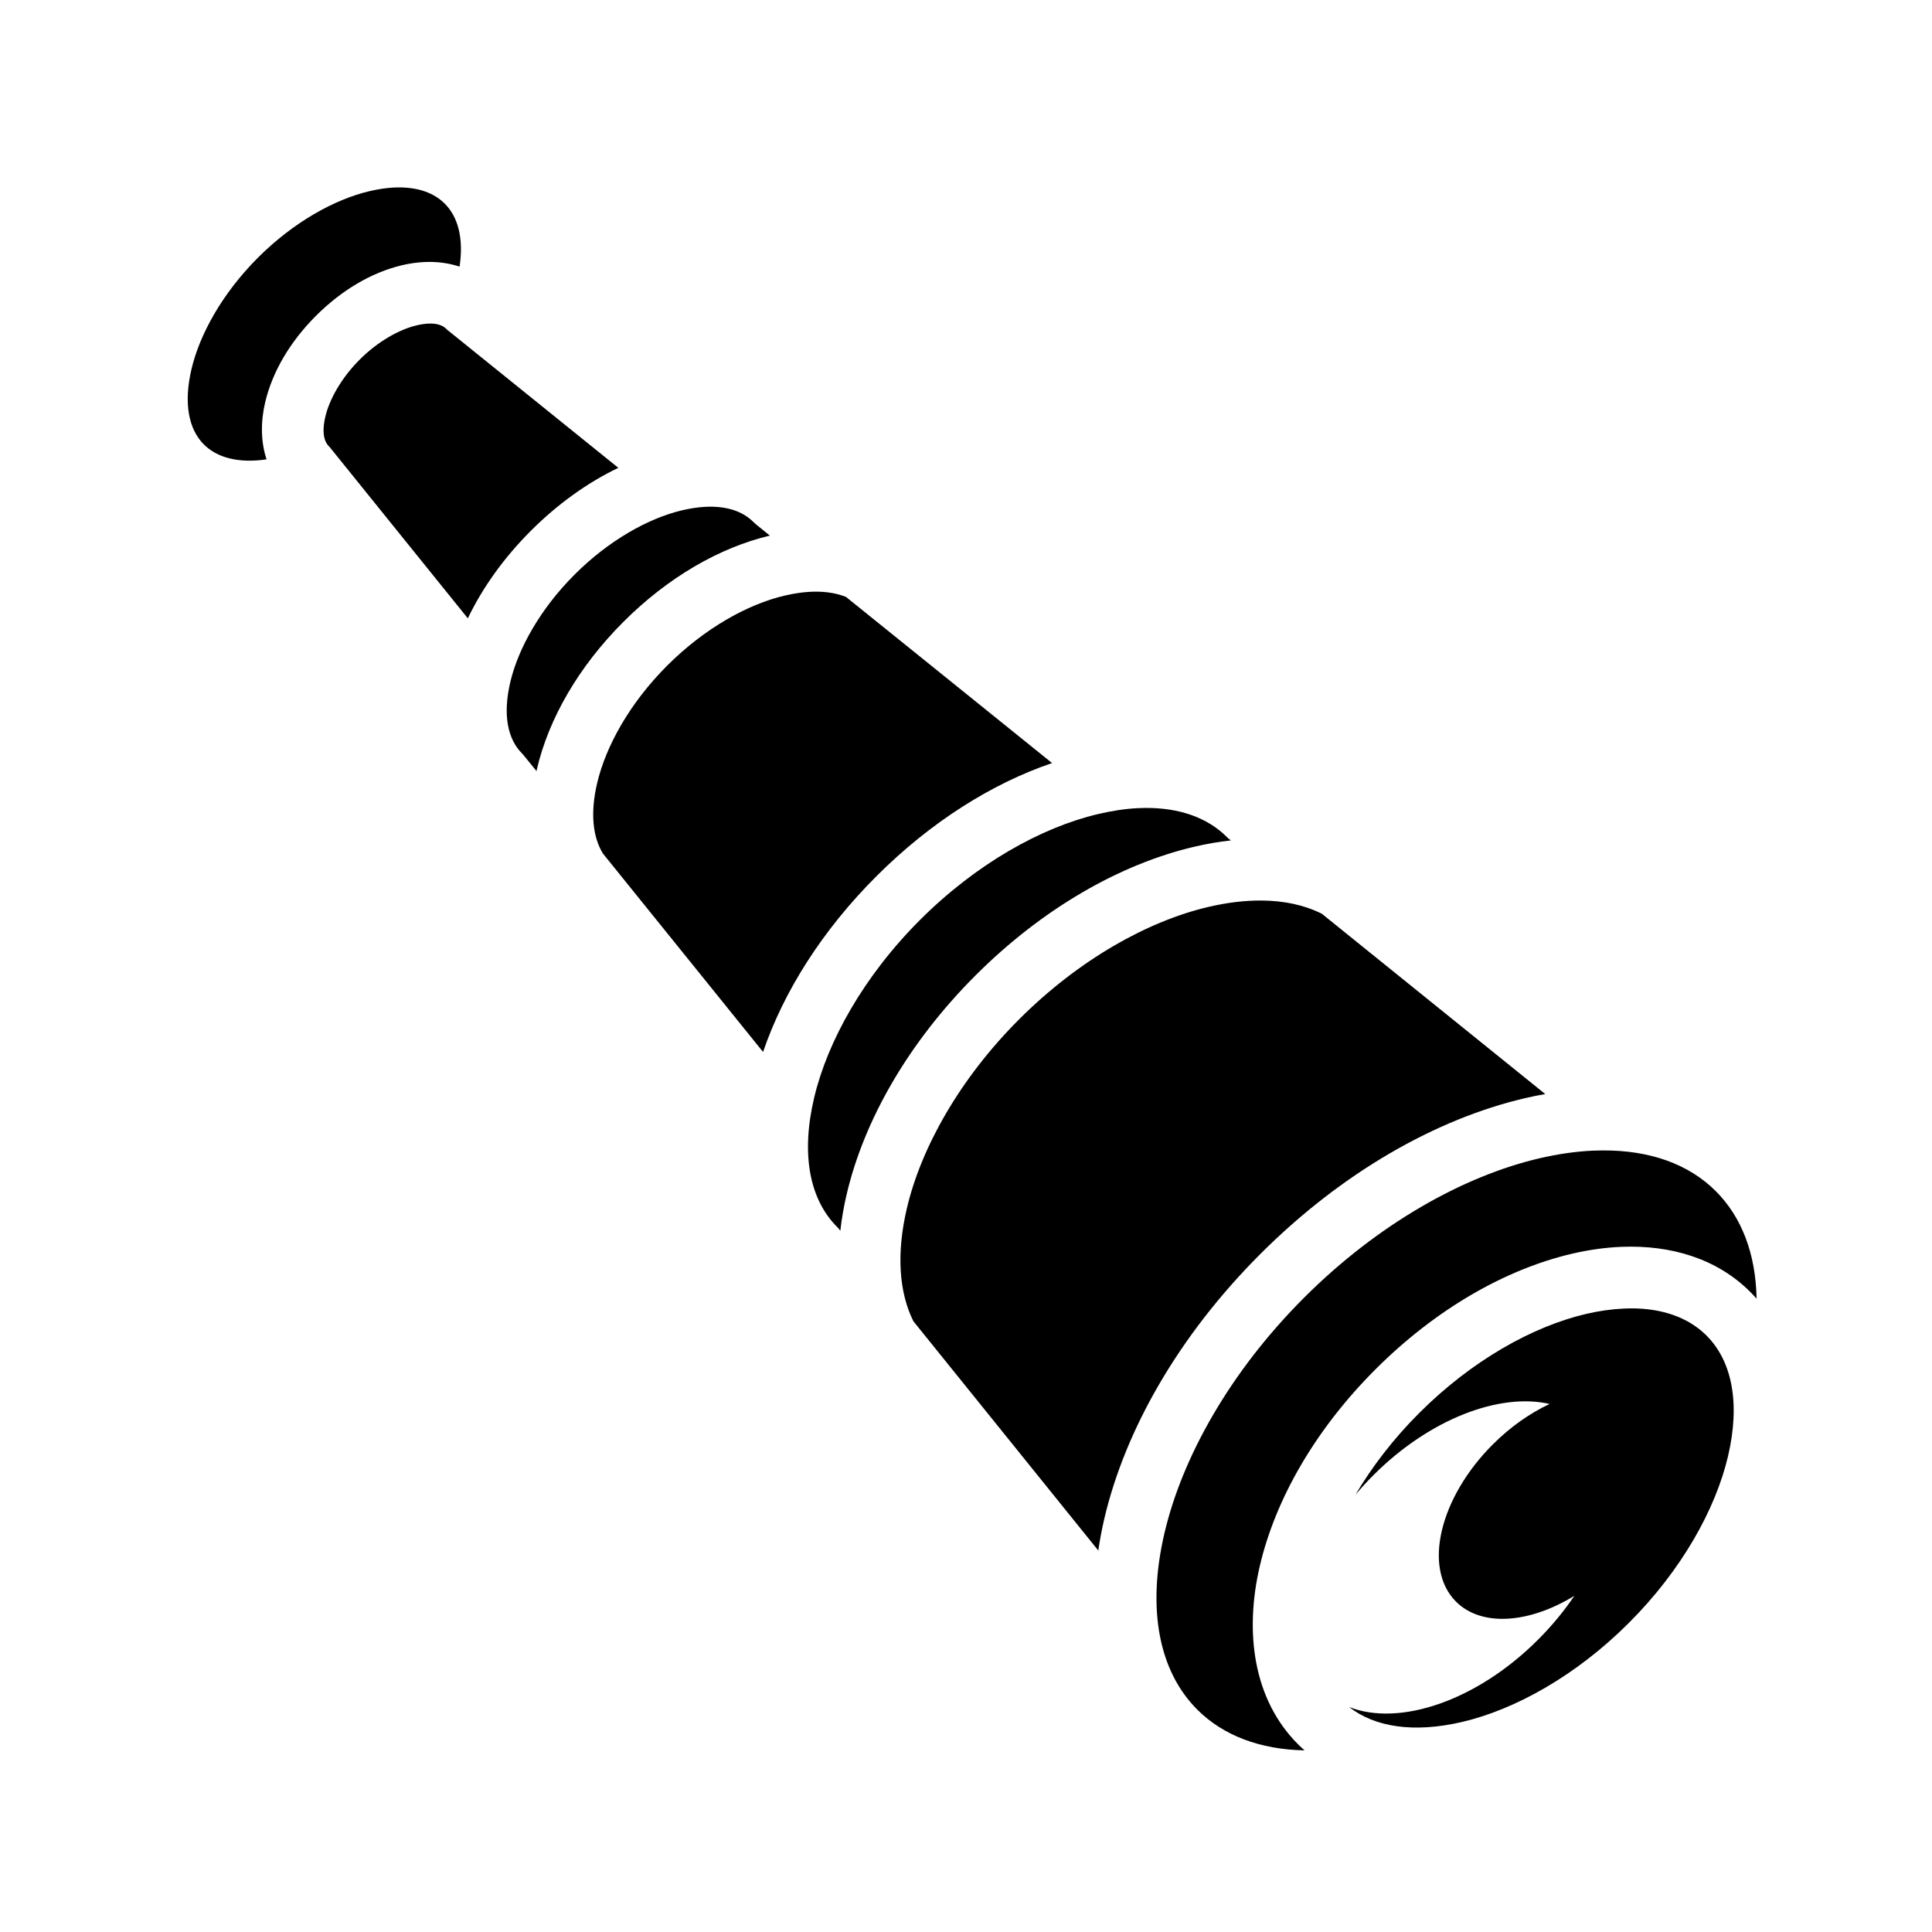 <svg xmlns="http://www.w3.org/2000/svg" width="100%" height="100%" viewBox="0 0 583.68 583.68"><path d="M120.278 56.62c-0.414 0.005-0.824 0.01-1.25 0.032-2.273 0.113-4.742 0.477-7.376 1.094C101.12 60.213 88.698 67.076 77.934 77.84 67.17 88.603 60.307 101.026 57.84 111.56c-2.467 10.532-0.738 18.23 3.75 22.718 3.93 3.93 10.33 5.763 18.938 4.5-1.82-5.496-1.757-11.592-0.407-17.282 2.182-9.194 7.5-18.247 15.314-26.062 7.814-7.816 16.836-13.13 26.03-15.313 2.3-0.544 4.695-0.876 7.064-0.968 3.515-0.135 7.022 0.307 10.312 1.407 1.3-8.664-0.52-15.082-4.47-19.032-3.154-3.156-7.896-4.97-14.093-4.907z m9.937 41.126c-0.332-0.006-0.694 0.01-1.063 0.032-0.98 0.06-2.08 0.23-3.343 0.53-5.057 1.2-11.542 4.728-17.157 10.344-5.616 5.617-9.145 12.1-10.344 17.157-1.2 5.054-0.25 7.718 1.03 9l0.344 0.343 0.312 0.406 41.344 51.25c4.423-9.226 10.846-18.254 19.03-26.44 8.186-8.183 17.214-14.607 26.44-19.03L135.56 99.996l-0.407-0.312-0.344-0.344c-0.84-0.84-2.273-1.552-4.595-1.594z m85.22 55.344c-0.762-0.02-1.564-0.012-2.376 0.03-2.168 0.115-4.54 0.465-7.064 1.064-10.095 2.394-22.042 9.042-32.406 19.406-10.364 10.364-17.012 22.31-19.406 32.406-2.394 10.095-0.727 17.367 3.5 21.594l0.344 0.375 0.312 0.375 3.75 4.625c0.046-0.207 0.076-0.418 0.125-0.625 3.576-15.268 12.593-30.935 26.125-44.47 13.467-13.468 29.05-22.452 44.25-26.06l-4.25-3.44-0.375-0.343-0.375-0.343c-2.774-2.775-6.828-4.448-12.156-4.594z m31.186 25.656c-2.895-0.01-6.086 0.374-9.56 1.188-11.122 2.604-24.185 9.838-35.5 21.156-11.318 11.318-18.552 24.378-21.157 35.5-2.117 9.036-1.316 16.178 1.656 21.125l0.093 0.156 48.375 59.94c6.217-18.252 17.894-36.74 34.218-53.064 16.332-16.33 34.835-28.003 53.094-34.22L255.59 180.34c-2.557-1.017-5.562-1.583-8.97-1.594z m99.25 65.344c-0.697 0.007-1.41 0.027-2.124 0.063-3.814 0.188-7.85 0.798-12.125 1.812-17.098 4.056-36.72 15.005-53.686 31.97-16.965 16.963-27.913 36.586-31.97 53.686-4.055 17.102-1.384 30.74 6.94 39.064l0.342 0.344 0.313 0.406 0.31 0.406c0.4-3.643 1.045-7.318 1.907-11 5.25-22.406 18.652-45.87 38.907-66.125 20.255-20.255 43.718-33.658 66.125-38.906 3.702-0.87 7.4-1.513 11.06-1.907l-0.436-0.344-0.406-0.314-0.344-0.344c-5.853-5.852-14.346-8.918-24.813-8.812z m35.22 27.97c-4.95-0.034-10.325 0.6-16.03 1.936-18.262 4.278-39.118 15.898-57.158 33.938-18.04 18.04-29.66 38.896-33.937 57.156-3.19 13.618-2.38 25.28 1.97 34.063l55.874 69.28c0.46-3.185 1.058-6.378 1.81-9.593 6.32-26.98 22.565-55.408 47.126-79.97 24.56-24.56 52.96-40.773 79.938-47.092 2.055-0.482 4.108-0.89 6.156-1.25l-67.53-54.5h-0.033c-5.132-2.575-11.256-3.924-18.187-3.97z m103.094 75.5c-0.947 0.005-1.907 0.017-2.875 0.06-5.166 0.236-10.637 1.008-16.345 2.345-22.832 5.348-48.686 19.78-71.03 42.125-22.347 22.345-36.778 48.2-42.126 71.03-5.35 22.833-1.77 41.703 9.905 53.376 7.86 7.862 18.996 12.047 32.406 12.313-0.68-0.603-1.347-1.225-2-1.876-13.45-13.452-16.224-33.735-11.5-53.906 4.726-20.172 16.757-41.163 34.908-59.313 18.15-18.15 39.172-30.213 59.343-34.938 5.044-1.18 10.086-1.898 15.033-2.093 14.84-0.586 28.754 3.505 38.843 13.594 0.673 0.672 1.318 1.356 1.938 2.062-0.245-13.438-4.44-24.595-12.313-32.47-8.207-8.207-19.98-12.4-34.186-12.31z m8.28 47.717c-0.65 0.005-1.3 0.032-1.968 0.063-3.564 0.167-7.37 0.687-11.375 1.625-16.024 3.754-34.44 14.003-50.374 29.938-7.822 7.822-14.263 16.238-19.25 24.687 1.697-2.026 3.503-4.003 5.438-5.938 17.012-17.01 38.125-24.96 53.22-21.5-5.877 2.765-11.803 6.865-17.158 12.22-16.19 16.19-21.17 37.454-11.125 47.5 7.735 7.733 22.152 6.587 35.75-1.75-3.07 4.568-6.748 9.03-10.967 13.25-18.512 18.51-41.876 26.32-57.063 20.343 7.814 6.11 19.617 7.906 34.156 4.5 16.025-3.754 34.44-14.003 50.375-29.938 15.936-15.934 26.185-34.35 29.94-50.375 3.752-16.024 1.195-28.71-6.5-36.406-5.413-5.41-13.32-8.293-23.095-8.22z" /></svg>